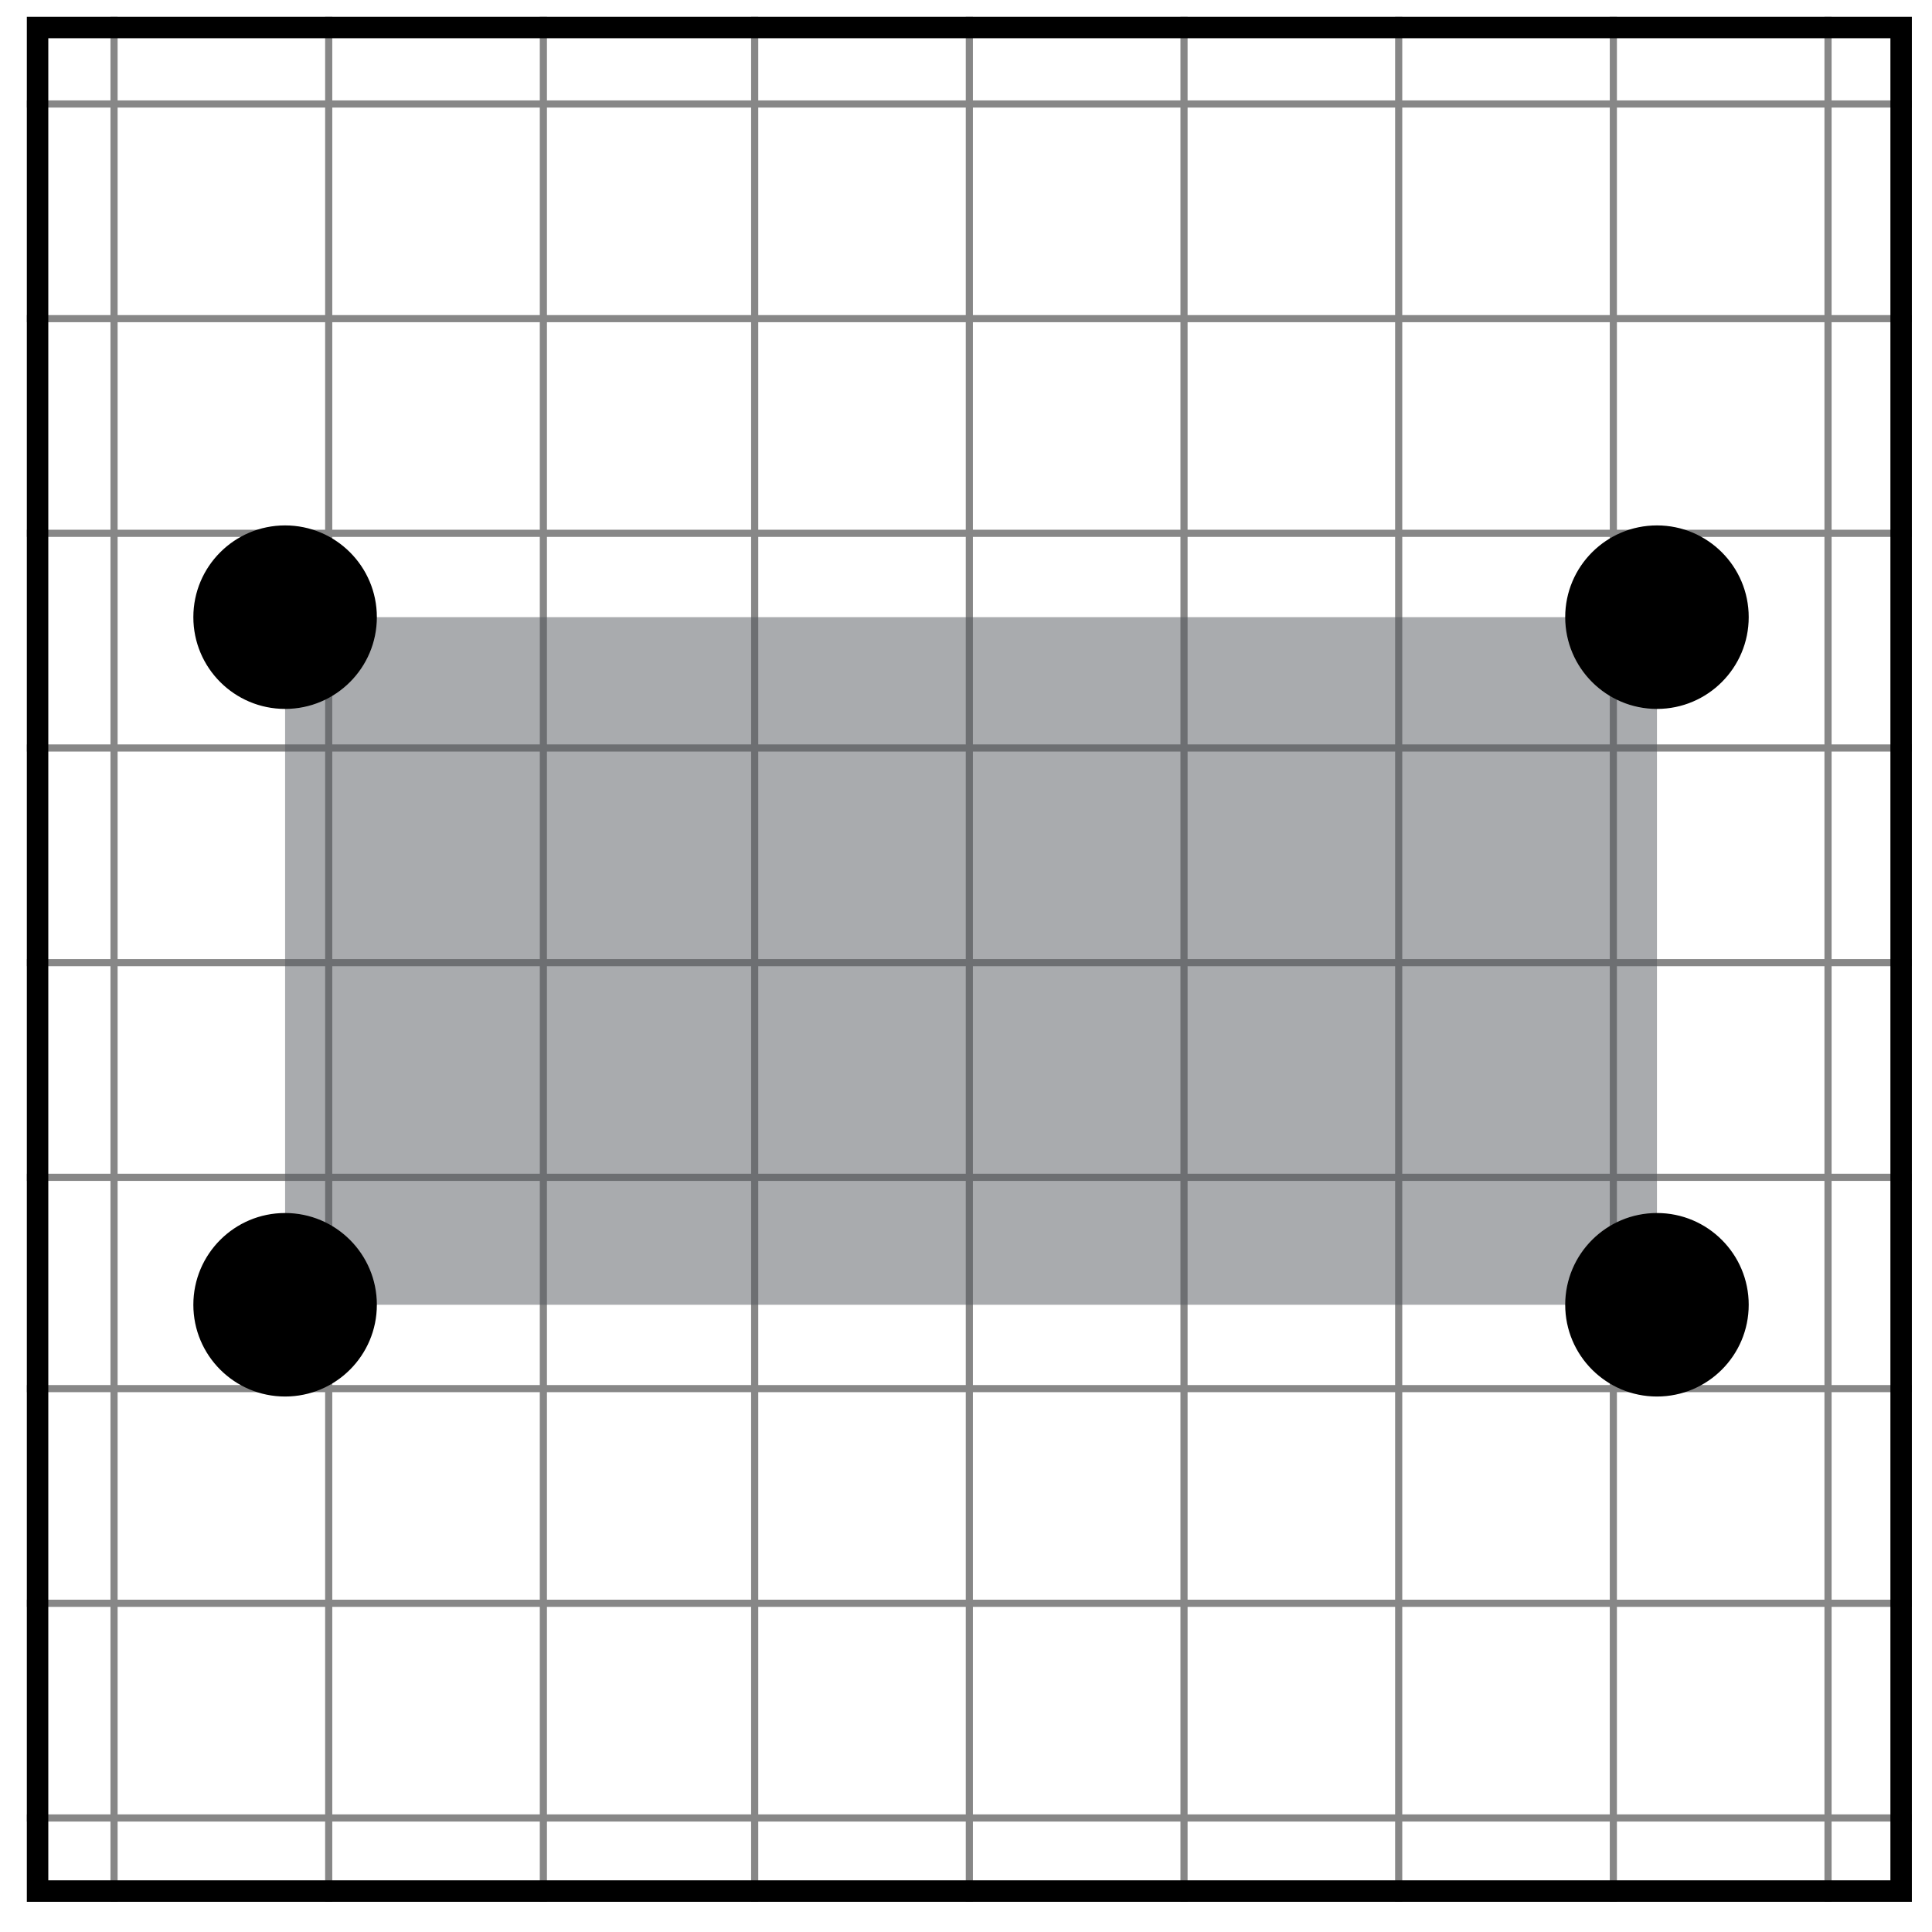 <svg xmlns="http://www.w3.org/2000/svg" viewBox="0 0 576 576"><defs><style><![CDATA[line,polyline,path,rect,circle{fill:none;stroke:#000000;stroke-linecap:round;stroke-linejoin:round;stroke-miterlimit:10.00}]]></style></defs><rect width="100%" height="100%" style="stroke:none;fill:#FFFFFF"/><path style="stroke-width:1.07;stroke:#FFFFFF;fill:#FFFFFF" d="M0 0h576v576H0z"/><defs><clipPath id="cpOC4yMnw1NzAuNTJ8NTY3Ljc4fDUuNDg="><path d="M8 5h562v562H8z"/></clipPath></defs><path style="stroke-width:1.07;stroke:none;fill:#FFFFFF" clip-path="url(#cpOC4yMnw1NzAuNTJ8NTY3Ljc4fDUuNDg=)" d="M8 5h562v562H8z"/><path style="stroke-width:2.13;stroke:#878787;stroke-linecap:butt" clip-path="url(#cpOC4yMnw1NzAuNTJ8NTY3Ljc4fDUuNDg=)" d="M8 478h563M8 351h563M8 223h563M8 95h563M98 568V5M225 568V5M353 568V5M481 568V5M8 542h563M8 414h563M8 287h563M8 159h563M8 31h563M34 568V5M162 568V5M289 568V5M417 568V5M545 568V5"/><path style="stroke-width:1.07;stroke:none;fill:#54585E;fill-opacity:0.50;stroke-linecap:round;stroke-linejoin:round;stroke-miterlimit:10.00" clip-path="url(#cpOC4yMnw1NzAuNTJ8NTY3Ljc4fDUuNDg=)" d="M85 389V184h409v205z"/><circle cx="85" cy="389" r="27" style="stroke-width:0.71;fill:#000000" clip-path="url(#cpOC4yMnw1NzAuNTJ8NTY3Ljc4fDUuNDg=)"/><circle cx="85" cy="184" r="27" style="stroke-width:0.71;fill:#000000" clip-path="url(#cpOC4yMnw1NzAuNTJ8NTY3Ljc4fDUuNDg=)"/><circle cx="494" cy="184" r="27" style="stroke-width:0.71;fill:#000000" clip-path="url(#cpOC4yMnw1NzAuNTJ8NTY3Ljc4fDUuNDg=)"/><circle cx="494" cy="389" r="27" style="stroke-width:0.71;fill:#000000" clip-path="url(#cpOC4yMnw1NzAuNTJ8NTY3Ljc4fDUuNDg=)"/><path style="stroke-width:12.80" clip-path="url(#cpOC4yMnw1NzAuNTJ8NTY3Ljc4fDUuNDg=)" d="M8 5h562v562H8z"/><defs><clipPath id="cpMC4wMHw1NzYuMDB8NTc2LjAwfDAuMDA="><path d="M0 0h576v576H0z"/></clipPath></defs></svg>